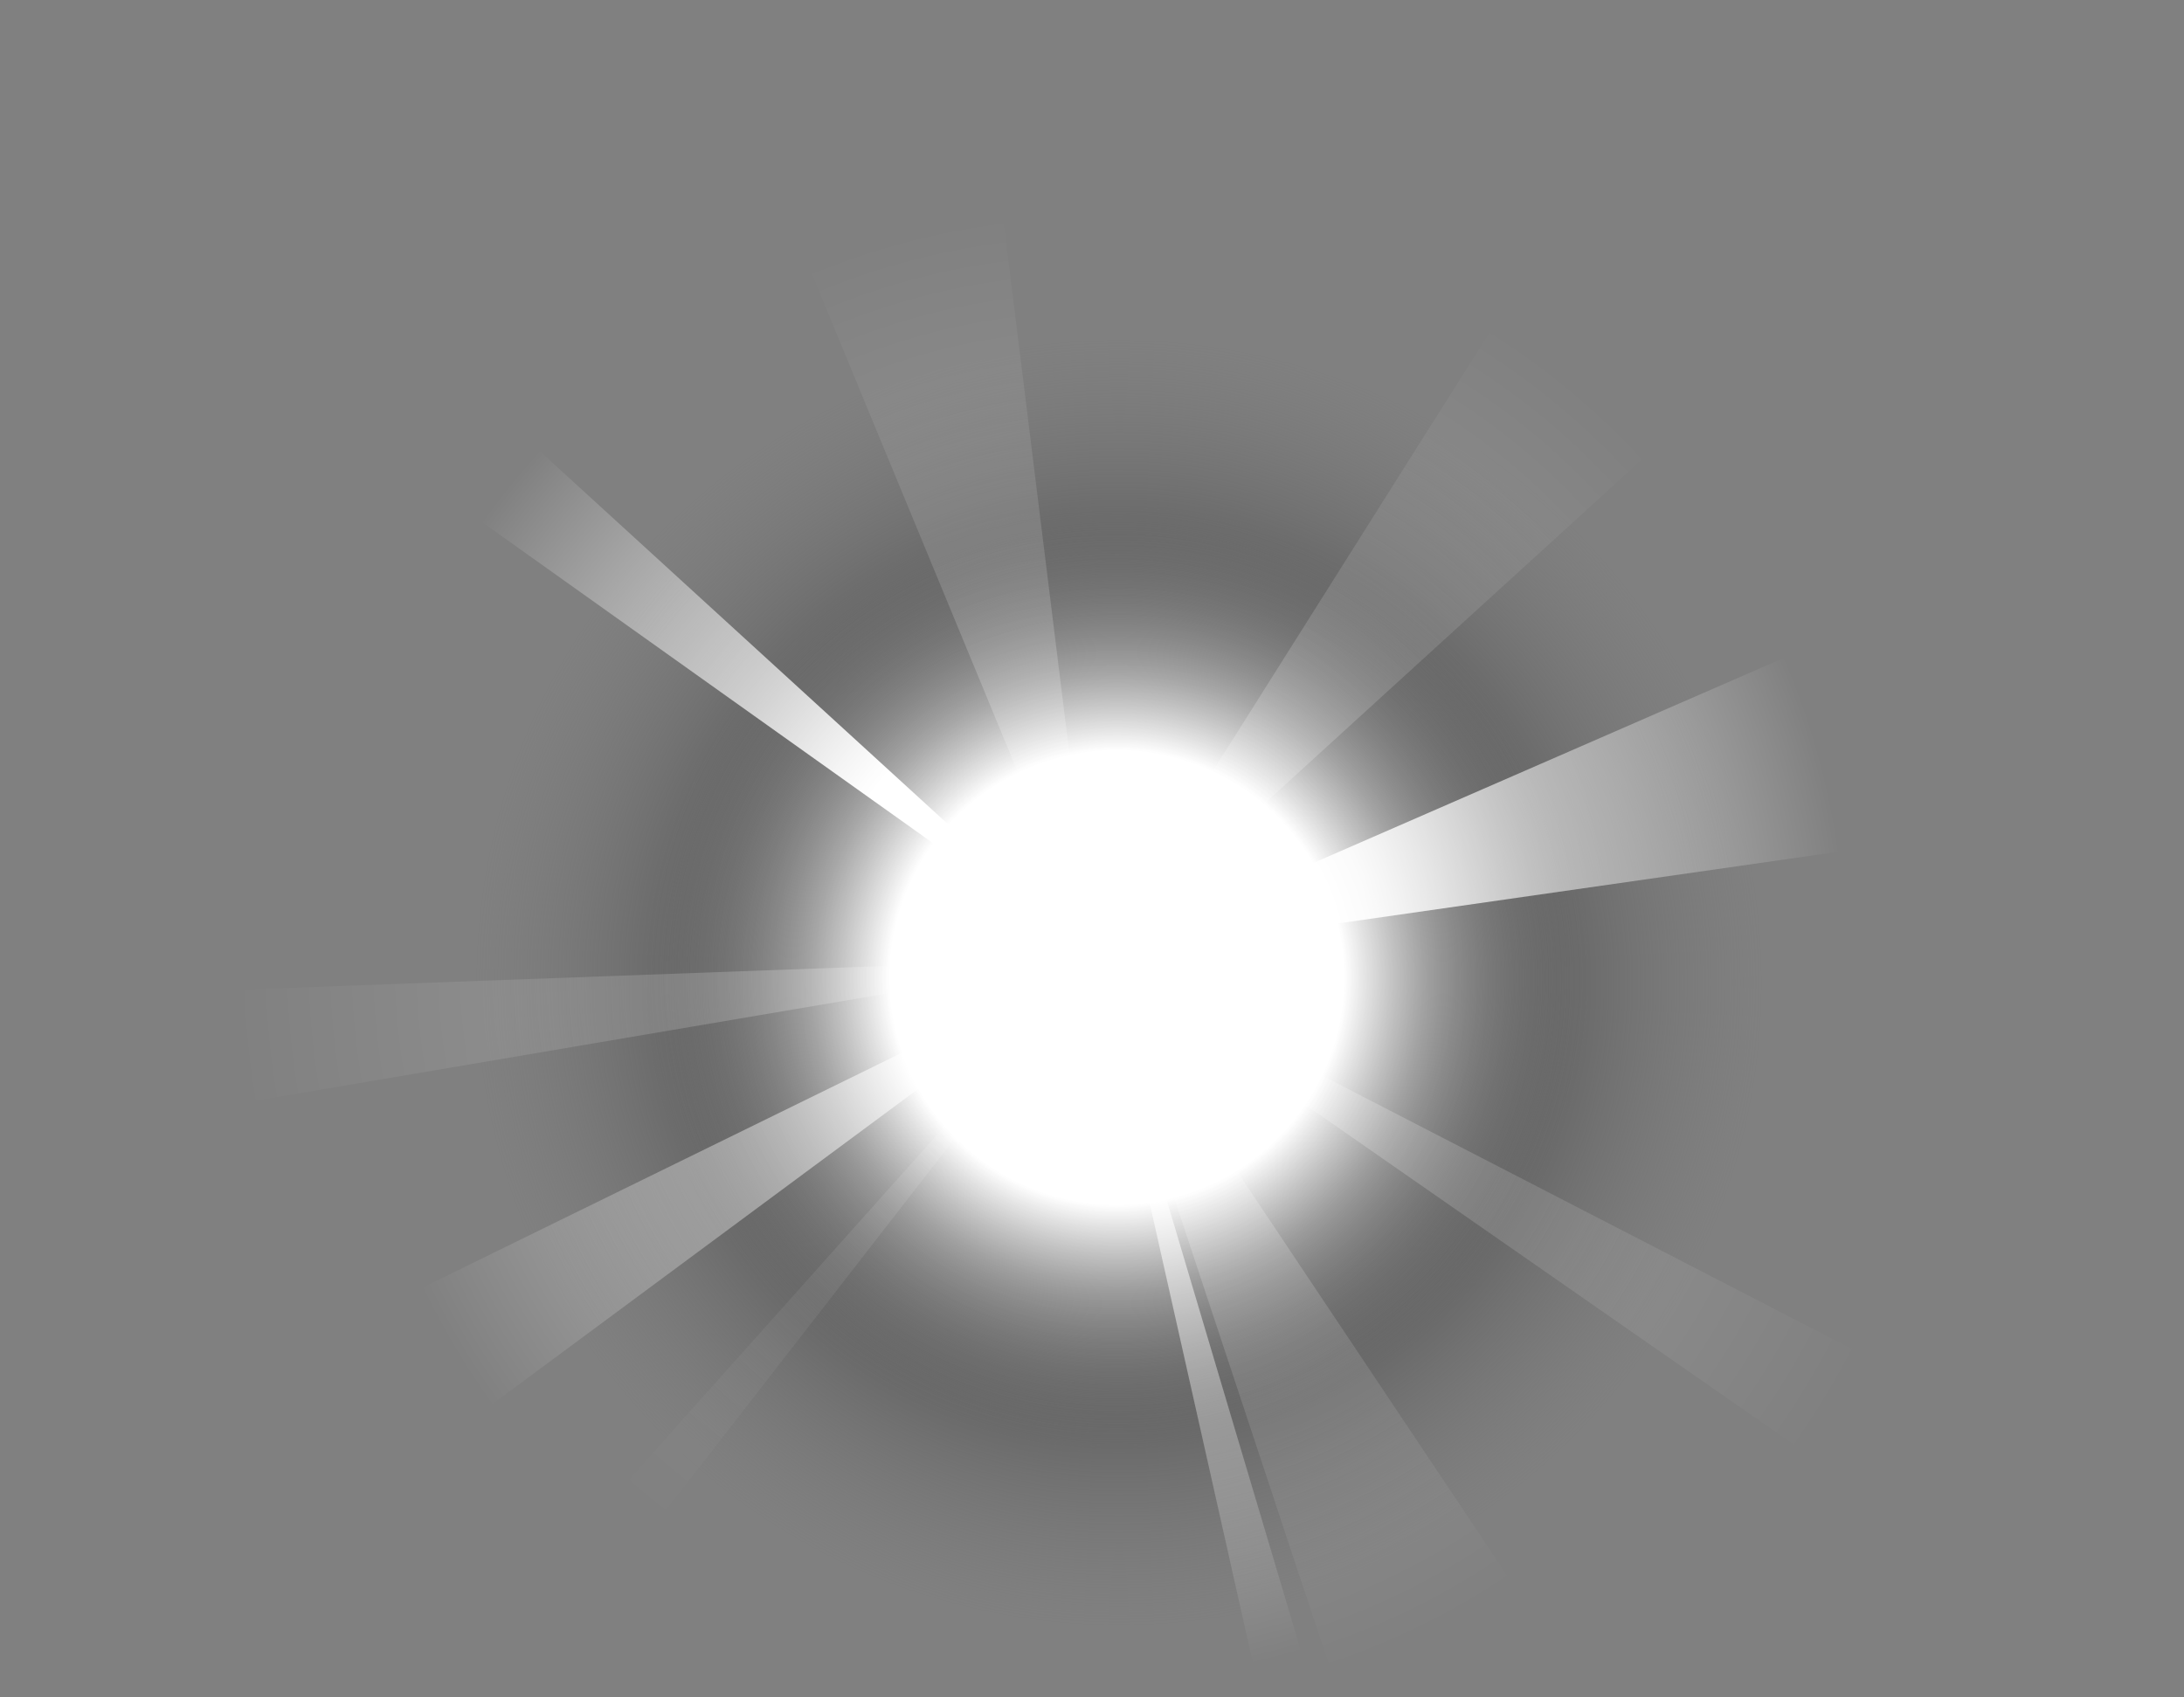 <svg width="220" height="171" viewBox="0 0 220 171" fill="none" xmlns="http://www.w3.org/2000/svg">
<rect x="0" y="0" width="220" height="171" fill="#808080" stroke="none"/>
<g clip-path="url(#clip0_497_1373)">
<circle cx="112.721" cy="99" r="65" fill="url(#paint0_radial_497_1373)"/>
<circle cx="112.5" cy="98.5" r="47.5" fill="url(#paint1_radial_497_1373)"/>
<path opacity="0.9" d="M185.605 85.76C184.636 78.999 182.762 72.4 180.032 66.139L110.274 96.553L185.605 85.76Z" fill="url(#paint2_radial_497_1373)"/>
<path opacity="0.2" d="M22.77 99.765C22.911 103.602 23.304 107.426 23.947 111.212L110.274 96.553L22.77 99.765Z" fill="url(#paint3_radial_497_1373)"/>
<path opacity="0.2" d="M134.218 168.788C140.701 166.639 146.865 163.627 152.544 159.834L110.274 96.553L134.218 168.788Z" fill="url(#paint4_radial_497_1373)"/>
<path opacity="0.2" d="M100.935 21.028C94.157 21.866 87.523 23.613 81.211 26.221L110.274 96.553L100.935 21.028Z" fill="url(#paint5_radial_497_1373)"/>
<path opacity="0.1" d="M61.665 150.984C62.908 152.095 64.19 153.163 65.507 154.186L110.274 96.553L61.665 150.984Z" fill="url(#paint6_radial_497_1373)"/>
<path d="M48.283 52.412C50.075 49.895 52.019 47.49 54.104 45.209L110.274 96.553L48.283 52.412Z" fill="url(#paint7_radial_497_1373)"/>
<path opacity="0.2" d="M188.088 136.705C186.327 140.118 184.343 143.41 182.151 146.562L110.273 96.553L188.088 136.705Z" fill="url(#paint8_radial_497_1373)"/>
<path opacity="0.8" d="M49.111 141.833C46.367 138.127 43.966 134.18 41.938 130.04L110.274 96.553L49.111 141.833Z" fill="url(#paint9_radial_497_1373)"/>
<path opacity="0.2" d="M150.872 32.186C156.648 35.829 161.908 40.234 166.509 45.281L110.274 96.553L150.872 32.186Z" fill="url(#paint10_radial_497_1373)"/>
<path opacity="0.6" d="M131.092 166.498C129.493 166.974 127.879 167.394 126.252 167.76L110.274 96.553L131.092 166.498Z" fill="url(#paint11_radial_497_1373)"/>
</g>
<defs>
<radialGradient id="paint0_radial_497_1373" cx="0" cy="0" r="1" gradientUnits="userSpaceOnUse" gradientTransform="translate(112.721 99) rotate(180) scale(65)">
<stop offset="0.48" stop-color="#424242"/>
<stop offset="1" stop-color="#737373" stop-opacity="0"/>
</radialGradient>
<radialGradient id="paint1_radial_497_1373" cx="0" cy="0" r="1" gradientUnits="userSpaceOnUse" gradientTransform="translate(112.5 98.5) rotate(180) scale(47.5)">
<stop offset="0.48" stop-color="white"/>
<stop offset="1" stop-color="#737373" stop-opacity="0"/>
</radialGradient>
<radialGradient id="paint2_radial_497_1373" cx="0" cy="0" r="1" gradientUnits="userSpaceOnUse" gradientTransform="translate(110.274 96.553) rotate(178.895) scale(76.1)">
<stop offset="0.365" stop-color="white"/>
<stop offset="1" stop-color="white" stop-opacity="0"/>
</radialGradient>
<radialGradient id="paint3_radial_497_1373" cx="0" cy="0" r="1" gradientUnits="userSpaceOnUse" gradientTransform="translate(110.274 96.553) rotate(15) scale(87.563)">
<stop offset="0.365" stop-color="white"/>
<stop offset="1" stop-color="white" stop-opacity="0"/>
</radialGradient>
<radialGradient id="paint4_radial_497_1373" cx="0" cy="0" r="1" gradientUnits="userSpaceOnUse" gradientTransform="translate(110.274 96.553) rotate(-101.29) scale(76.1)">
<stop offset="0.365" stop-color="white"/>
<stop offset="1" stop-color="white" stop-opacity="0"/>
</radialGradient>
<radialGradient id="paint5_radial_497_1373" cx="0" cy="0" r="1" gradientUnits="userSpaceOnUse" gradientTransform="translate(110.274 96.553) rotate(90) scale(76.1)">
<stop offset="0.365" stop-color="white"/>
<stop offset="1" stop-color="white" stop-opacity="0"/>
</radialGradient>
<radialGradient id="paint6_radial_497_1373" cx="0" cy="0" r="1" gradientUnits="userSpaceOnUse" gradientTransform="translate(110.274 96.553) rotate(-41.185) scale(72.977)">
<stop offset="0.365" stop-color="white"/>
<stop offset="1" stop-color="white" stop-opacity="0"/>
</radialGradient>
<radialGradient id="paint7_radial_497_1373" cx="0" cy="0" r="1" gradientUnits="userSpaceOnUse" gradientTransform="translate(110.274 96.553) rotate(28.404) scale(76.1)">
<stop offset="0.365" stop-color="white"/>
<stop offset="1" stop-color="white" stop-opacity="0"/>
</radialGradient>
<radialGradient id="paint8_radial_497_1373" cx="0" cy="0" r="1" gradientUnits="userSpaceOnUse" gradientTransform="translate(110.273 96.553) rotate(-169.808) scale(87.563)">
<stop offset="0.365" stop-color="white"/>
<stop offset="1" stop-color="white" stop-opacity="0"/>
</radialGradient>
<radialGradient id="paint9_radial_497_1373" cx="0" cy="0" r="1" gradientUnits="userSpaceOnUse" gradientTransform="translate(110.721 97) rotate(-50.084) scale(76.154)">
<stop offset="0.064" stop-color="white"/>
<stop offset="1" stop-color="white" stop-opacity="0"/>
</radialGradient>
<radialGradient id="paint10_radial_497_1373" cx="0" cy="0" r="1" gradientUnits="userSpaceOnUse" gradientTransform="translate(110.274 96.553) rotate(115.192) scale(76.1)">
<stop offset="0.365" stop-color="white"/>
<stop offset="1" stop-color="white" stop-opacity="0"/>
</radialGradient>
<radialGradient id="paint11_radial_497_1373" cx="0" cy="0" r="1" gradientUnits="userSpaceOnUse" gradientTransform="translate(110.274 96.553) rotate(-113.623) scale(72.977)">
<stop offset="0.365" stop-color="white"/>
<stop offset="1" stop-color="white" stop-opacity="0"/>
</radialGradient>
<clipPath id="clip0_497_1373">
<rect width="220" height="172" fill="white" transform="translate(0 -1)"/>
</clipPath>
</defs>
</svg>
